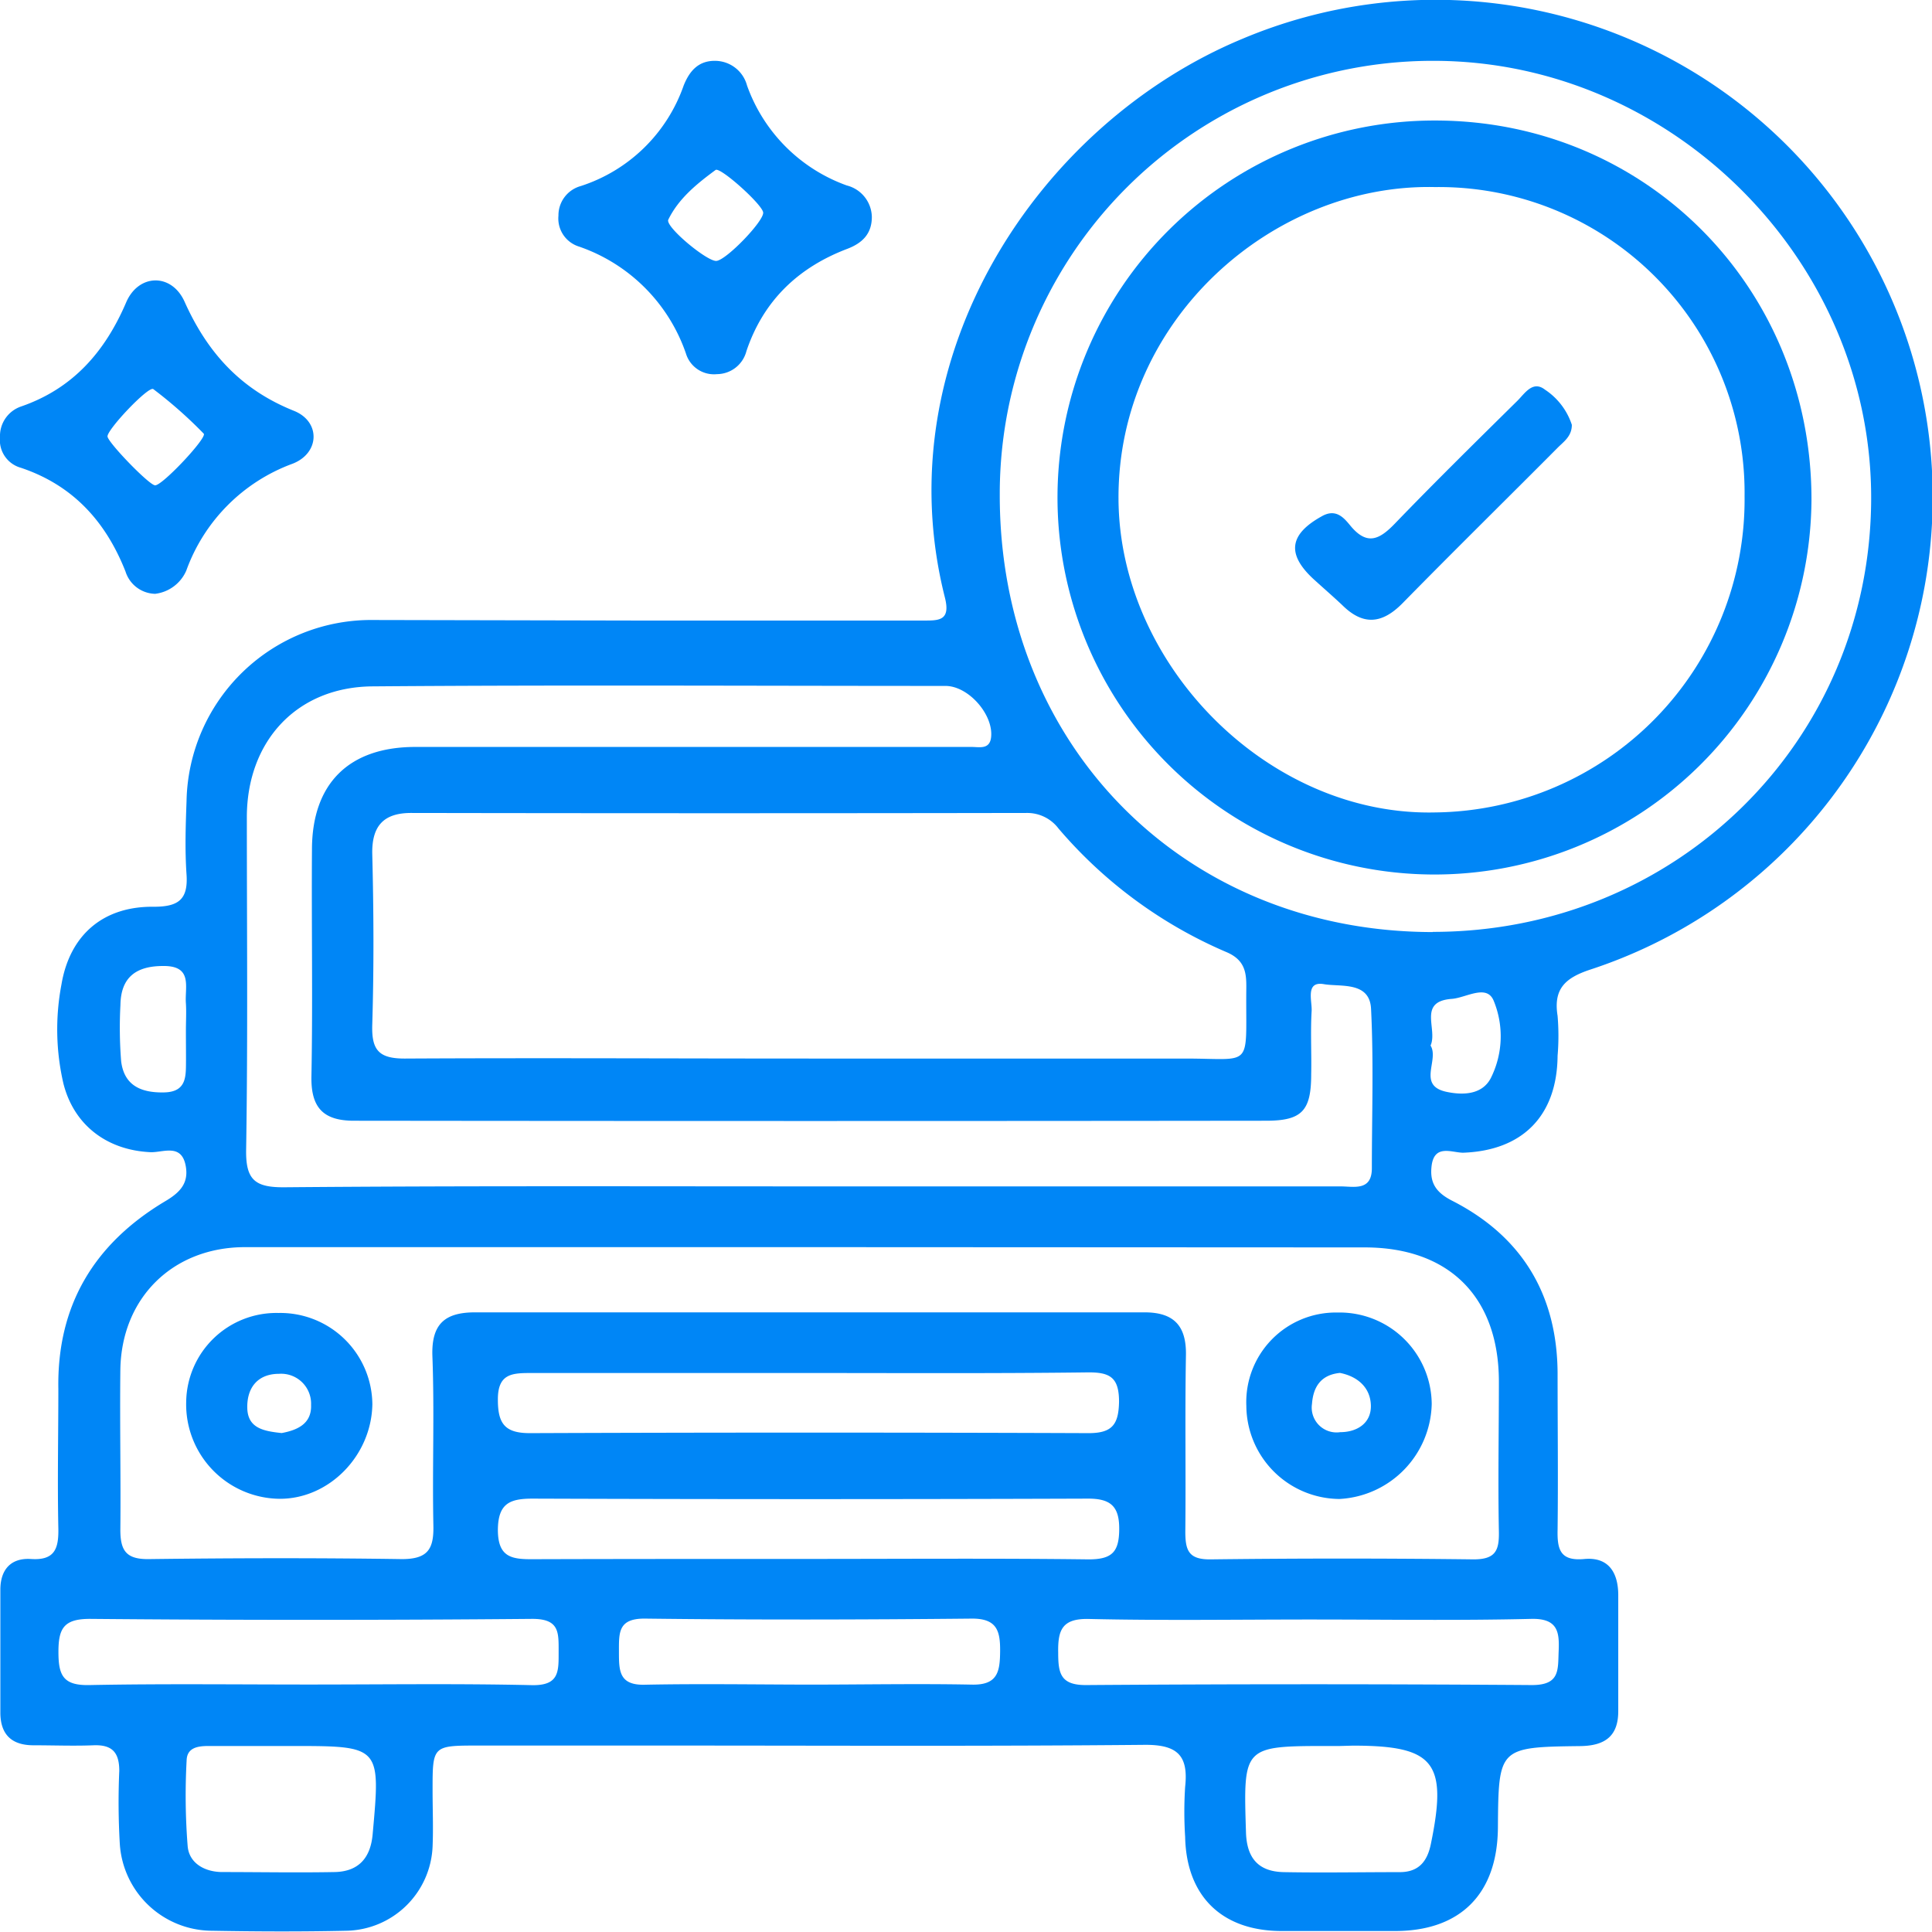 <svg id="Camada_1" data-name="Camada 1" xmlns="http://www.w3.org/2000/svg" viewBox="0 0 216.88 216.84"><defs><style>.cls-1{fill:#0086f6;}</style></defs><path class="cls-1" d="M71.4,69.66h32.15c1.78,0,3.2.09,2.52-2.59-6.83-27,10.52-53.2,33.39-62.71a55.82,55.82,0,1,1,39.07,104.48c-2.82.93-4.17,2.16-3.68,5.2a26.78,26.78,0,0,1,0,4.48c-.06,6.74-3.93,10.64-10.6,10.88-1.25,0-3.22-1-3.54,1.45-.25,2,.55,3.07,2.42,4,7.76,4,11.68,10.54,11.72,19.32,0,5.85.07,11.71,0,17.56-.05,2.24.31,3.53,3,3.28s3.79,1.48,3.81,4c0,4.36,0,8.72,0,13.08,0,2.73-1.4,3.88-4.25,3.92-9.19.11-9.19.19-9.26,9.18-.06,7.41-4.21,11.58-11.55,11.58-4.23,0-8.47,0-12.71,0-6.74,0-10.72-3.93-10.85-10.58a43.58,43.58,0,0,1,0-5.6c.39-3.54-.88-4.75-4.56-4.72-18,.17-35.9.08-53.84.08H53.74c-5.18,0-5.18,0-5.18,5,0,2.11.09,4.24,0,6.35a9.87,9.87,0,0,1-9.74,9.44c-5,.11-10,.09-15,0A10.41,10.41,0,0,1,13.45,207a80.28,80.28,0,0,1-.06-8.21c0-2.08-.81-2.95-2.89-2.87-2.24.09-4.48,0-6.73,0-2.48,0-3.71-1.22-3.73-3.63,0-4.61,0-9.22,0-13.83,0-2.27,1.19-3.6,3.45-3.45,2.65.17,3.1-1.16,3.06-3.41-.11-5.23,0-10.46,0-15.69-.16-9.36,4-16.25,11.89-21,1.72-1,2.79-2.05,2.4-4.07-.49-2.52-2.56-1.44-3.95-1.5-4.84-.22-8.58-3-9.77-7.7a26.94,26.94,0,0,1-.22-11.13c.94-5.57,4.7-8.79,10.36-8.72,2.76,0,3.87-.8,3.68-3.61s-.1-5.48,0-8.22a20.73,20.73,0,0,1,21-20.36Zm19.39,49.17c14.08,0,28.16,0,42.25,0,7.55,0,6.83,1.17,6.86-7.06,0-2,.27-3.86-2.27-4.91A51.17,51.17,0,0,1,118.82,93a4.39,4.39,0,0,0-3.5-1.74q-34.59.06-69.17,0c-3.08,0-4.44,1.45-4.36,4.66.16,6.35.19,12.71,0,19.06-.1,2.93.74,3.88,3.77,3.85C60.62,118.75,75.71,118.83,90.79,118.83ZM90.68,140q-31.59,0-63.17,0c-8.11,0-13.89,5.7-14,13.79-.07,6,.06,12,0,17.94,0,2.36.67,3.32,3.19,3.29,9.47-.12,18.94-.14,28.41,0,2.91,0,3.6-1.12,3.54-3.77-.13-6.35.13-12.71-.11-19-.13-3.65,1.42-4.93,4.8-4.93q37.58,0,75.14,0c3.26,0,4.71,1.47,4.65,4.81-.12,6.6,0,13.2-.07,19.8,0,2.12.37,3.15,2.84,3.12q14.76-.18,29.52,0c2.47,0,2.88-1,2.84-3.12-.11-5.6,0-11.21,0-16.82,0-9.51-5.59-15.08-15.06-15.08Zm70.16-35.39c27.36,0,49.08-21.4,49.21-48.51C210.18,29.43,187.91,7,161.23,6.83a48.61,48.61,0,0,0-49,48.71C112.19,83.68,132.92,104.61,160.84,104.63ZM90.62,133.18H116.8q16.83,0,33.65,0c1.51,0,3.53.56,3.55-2,0-6,.21-12-.09-17.93-.15-3.1-3.41-2.45-5.29-2.77-2.11-.37-1.32,1.87-1.38,3-.14,2.36,0,4.73-.05,7.1,0,4.07-1,5.22-5,5.23q-51.22.06-102.46,0c-3.5,0-4.84-1.53-4.77-5,.16-8.47,0-16.94.06-25.42,0-7.44,4.16-11.54,11.6-11.54q24.12,0,48.24,0c4.73,0,9.47,0,14.21,0,.91,0,2.11.34,2.2-1.24.16-2.5-2.59-5.61-5.14-5.61-21.44,0-42.88-.12-64.32.05-8.51.07-14.08,6.16-14.1,14.66,0,12.46.12,24.92-.08,37.38-.05,3.36,1,4.21,4.27,4.19C51.48,133.11,71.05,133.18,90.62,133.18Zm.13,20.95c-10.33,0-20.66,0-31,0-2.19,0-3.88,0-3.86,3,0,2.68.78,3.76,3.62,3.75q31.35-.12,62.7,0c2.67,0,3.36-1,3.41-3.52,0-2.73-1-3.33-3.54-3.3C111.65,154.19,101.2,154.13,90.75,154.13ZM90.86,175c10.45,0,20.9-.08,31.35.05,2.65,0,3.42-.85,3.43-3.42s-1-3.41-3.53-3.4q-31.15.11-62.32,0c-2.55,0-3.87.53-3.9,3.49,0,3.13,1.58,3.33,4,3.31C70.21,175,80.53,175,90.86,175ZM34.71,189.1c8.34,0,16.67-.12,25,.07,3.08.06,3-1.54,3-3.73s.11-3.73-3-3.71q-24.81.22-49.62,0c-2.93,0-3.53,1.07-3.53,3.71s.53,3.79,3.5,3.72C18.29,189,26.5,189.1,34.71,189.1Zm112.53-7.3c-8.34,0-16.68.13-25-.06-3-.07-3.5,1.22-3.45,3.78,0,2.31.24,3.67,3.18,3.64q25-.18,50,0c3.15,0,2.91-1.68,3-3.79s-.05-3.71-3.07-3.64C163.66,181.93,155.44,181.8,147.24,181.8ZM90.8,189.11c6.1,0,12.2-.12,18.29,0,2.92.07,3.16-1.47,3.18-3.74s-.34-3.7-3.21-3.67c-12.19.12-24.39.15-36.58,0-3.1-.05-3,1.55-3,3.71s0,3.82,3,3.71C78.6,189,84.7,189.1,90.8,189.11ZM150.41,196h-1.12c-9.78,0-9.72,0-9.42,9.7.09,2.93,1.43,4.41,4.26,4.46,4.34.08,8.69,0,13,0,2.17,0,3.1-1.25,3.49-3.14,1.9-9.19.41-11.06-8.75-11.06ZM31.63,196H23.42c-1.18,0-2.43.16-2.47,1.62a72.52,72.52,0,0,0,.12,9.67c.19,1.88,1.91,2.84,3.84,2.86,4.23,0,8.45.08,12.68,0,2.63-.06,4-1.55,4.24-4.22.9-9.93.92-9.93-9.09-9.93ZM20.87,115.64c0-1,.06-2,0-3-.15-1.8.83-4.24-2.56-4.2-3,0-4.74,1.24-4.79,4.36a47.83,47.83,0,0,0,.08,6.34c.34,2.73,2.25,3.55,4.84,3.49s2.42-1.91,2.44-3.65C20.88,117.88,20.87,116.76,20.87,115.64Zm139.72,1.73c1,1.61-1.53,4.47,1.76,5.19,1.76.38,4,.39,5-1.53a10.47,10.47,0,0,0,.35-8.63c-.76-2-3.11-.39-4.72-.27C159.1,112.41,161.42,115.53,160.59,117.37Z"/><path class="cls-1" d="M80.3,6.83A3.73,3.73,0,0,1,83.86,9.6a18.52,18.52,0,0,0,11.2,11.22,3.72,3.72,0,0,1,2.81,3.53c0,1.9-1.07,2.93-2.72,3.57C89.64,30,85.7,33.73,83.79,39.42A3.44,3.44,0,0,1,80.49,42,3.29,3.29,0,0,1,77,39.68a19.35,19.35,0,0,0-12-12,3.3,3.3,0,0,1-2.31-3.47,3.41,3.41,0,0,1,2.49-3.32A18.14,18.14,0,0,0,76.75,9.59C77.39,8,78.38,6.8,80.3,6.83Zm.12,22.46c1.12-.09,5.39-4.52,5.25-5.45s-4.83-5.13-5.34-4.76c-2.09,1.54-4.15,3.2-5.31,5.58C74.64,25.44,79.38,29.37,80.42,29.29Z"/><path class="cls-1" d="M17.42,66.66a3.57,3.57,0,0,1-3.33-2.5c-2.21-5.61-5.9-9.69-11.75-11.65A3.22,3.22,0,0,1,0,49.08a3.5,3.5,0,0,1,2.37-3.45c5.79-2,9.41-6.12,11.79-11.68,1.38-3.23,5.1-3.33,6.56-.08,2.57,5.74,6.33,9.87,12.28,12.25,3,1.2,2.92,4.75-.17,5.94a20,20,0,0,0-11.92,12A4.38,4.38,0,0,1,17.42,66.66Zm0-12.18c.84,0,5.87-5.37,5.45-5.8a49.91,49.91,0,0,0-5.66-5c-.52-.4-5.25,4.6-5.14,5.33S16.8,54.52,17.42,54.48Z"/><path class="cls-1" d="M150.14,147.34a10.35,10.35,0,0,1,10.58,10.27,10.93,10.93,0,0,1-10.36,10.66,10.53,10.53,0,0,1-10.45-10.44A10.06,10.06,0,0,1,150.14,147.34Zm.28,6.78c-2.16.21-3,1.59-3.14,3.47a2.79,2.79,0,0,0,3.17,3.18c1.88,0,3.49-1,3.44-3S152.41,154.51,150.42,154.12Z"/><path class="cls-1" d="M31.39,168.25A10.6,10.6,0,0,1,20.9,157.39a10.13,10.13,0,0,1,10.36-10A10.34,10.34,0,0,1,41.8,157.64C41.7,163.42,36.94,168.27,31.39,168.25Zm.23-7.38c1.7-.32,3.38-1,3.3-3.16a3.36,3.36,0,0,0-3.59-3.49c-2.41,0-3.63,1.57-3.57,3.86S29.68,160.66,31.62,160.87Z"/><path class="cls-1" d="M203.35,56.2a42.32,42.32,0,1,1-42.1-42.67C184.88,13.61,203.42,32.4,203.35,56.2ZM161.09,21c-18.08-.42-35.63,14.78-35.53,35,.08,18.71,16.89,35.67,35.61,35.2a35.12,35.12,0,0,0,34.67-35.49A34.32,34.32,0,0,0,161.09,21Z"/><path class="cls-1" d="M176.45,47.69c0,1.3-.92,1.89-1.6,2.58-5.79,5.82-11.65,11.58-17.4,17.44-2.26,2.3-4.39,2.57-6.75.24-1.06-1-2.22-2-3.31-3-3-2.81-2.61-5,1-7,1.57-.89,2.46.17,3.15,1,1.92,2.37,3.33,1.62,5.1-.23,4.49-4.66,9.1-9.19,13.71-13.74.82-.82,1.72-2.3,3.08-1.24A7.53,7.53,0,0,1,176.45,47.69Z"/></svg>
